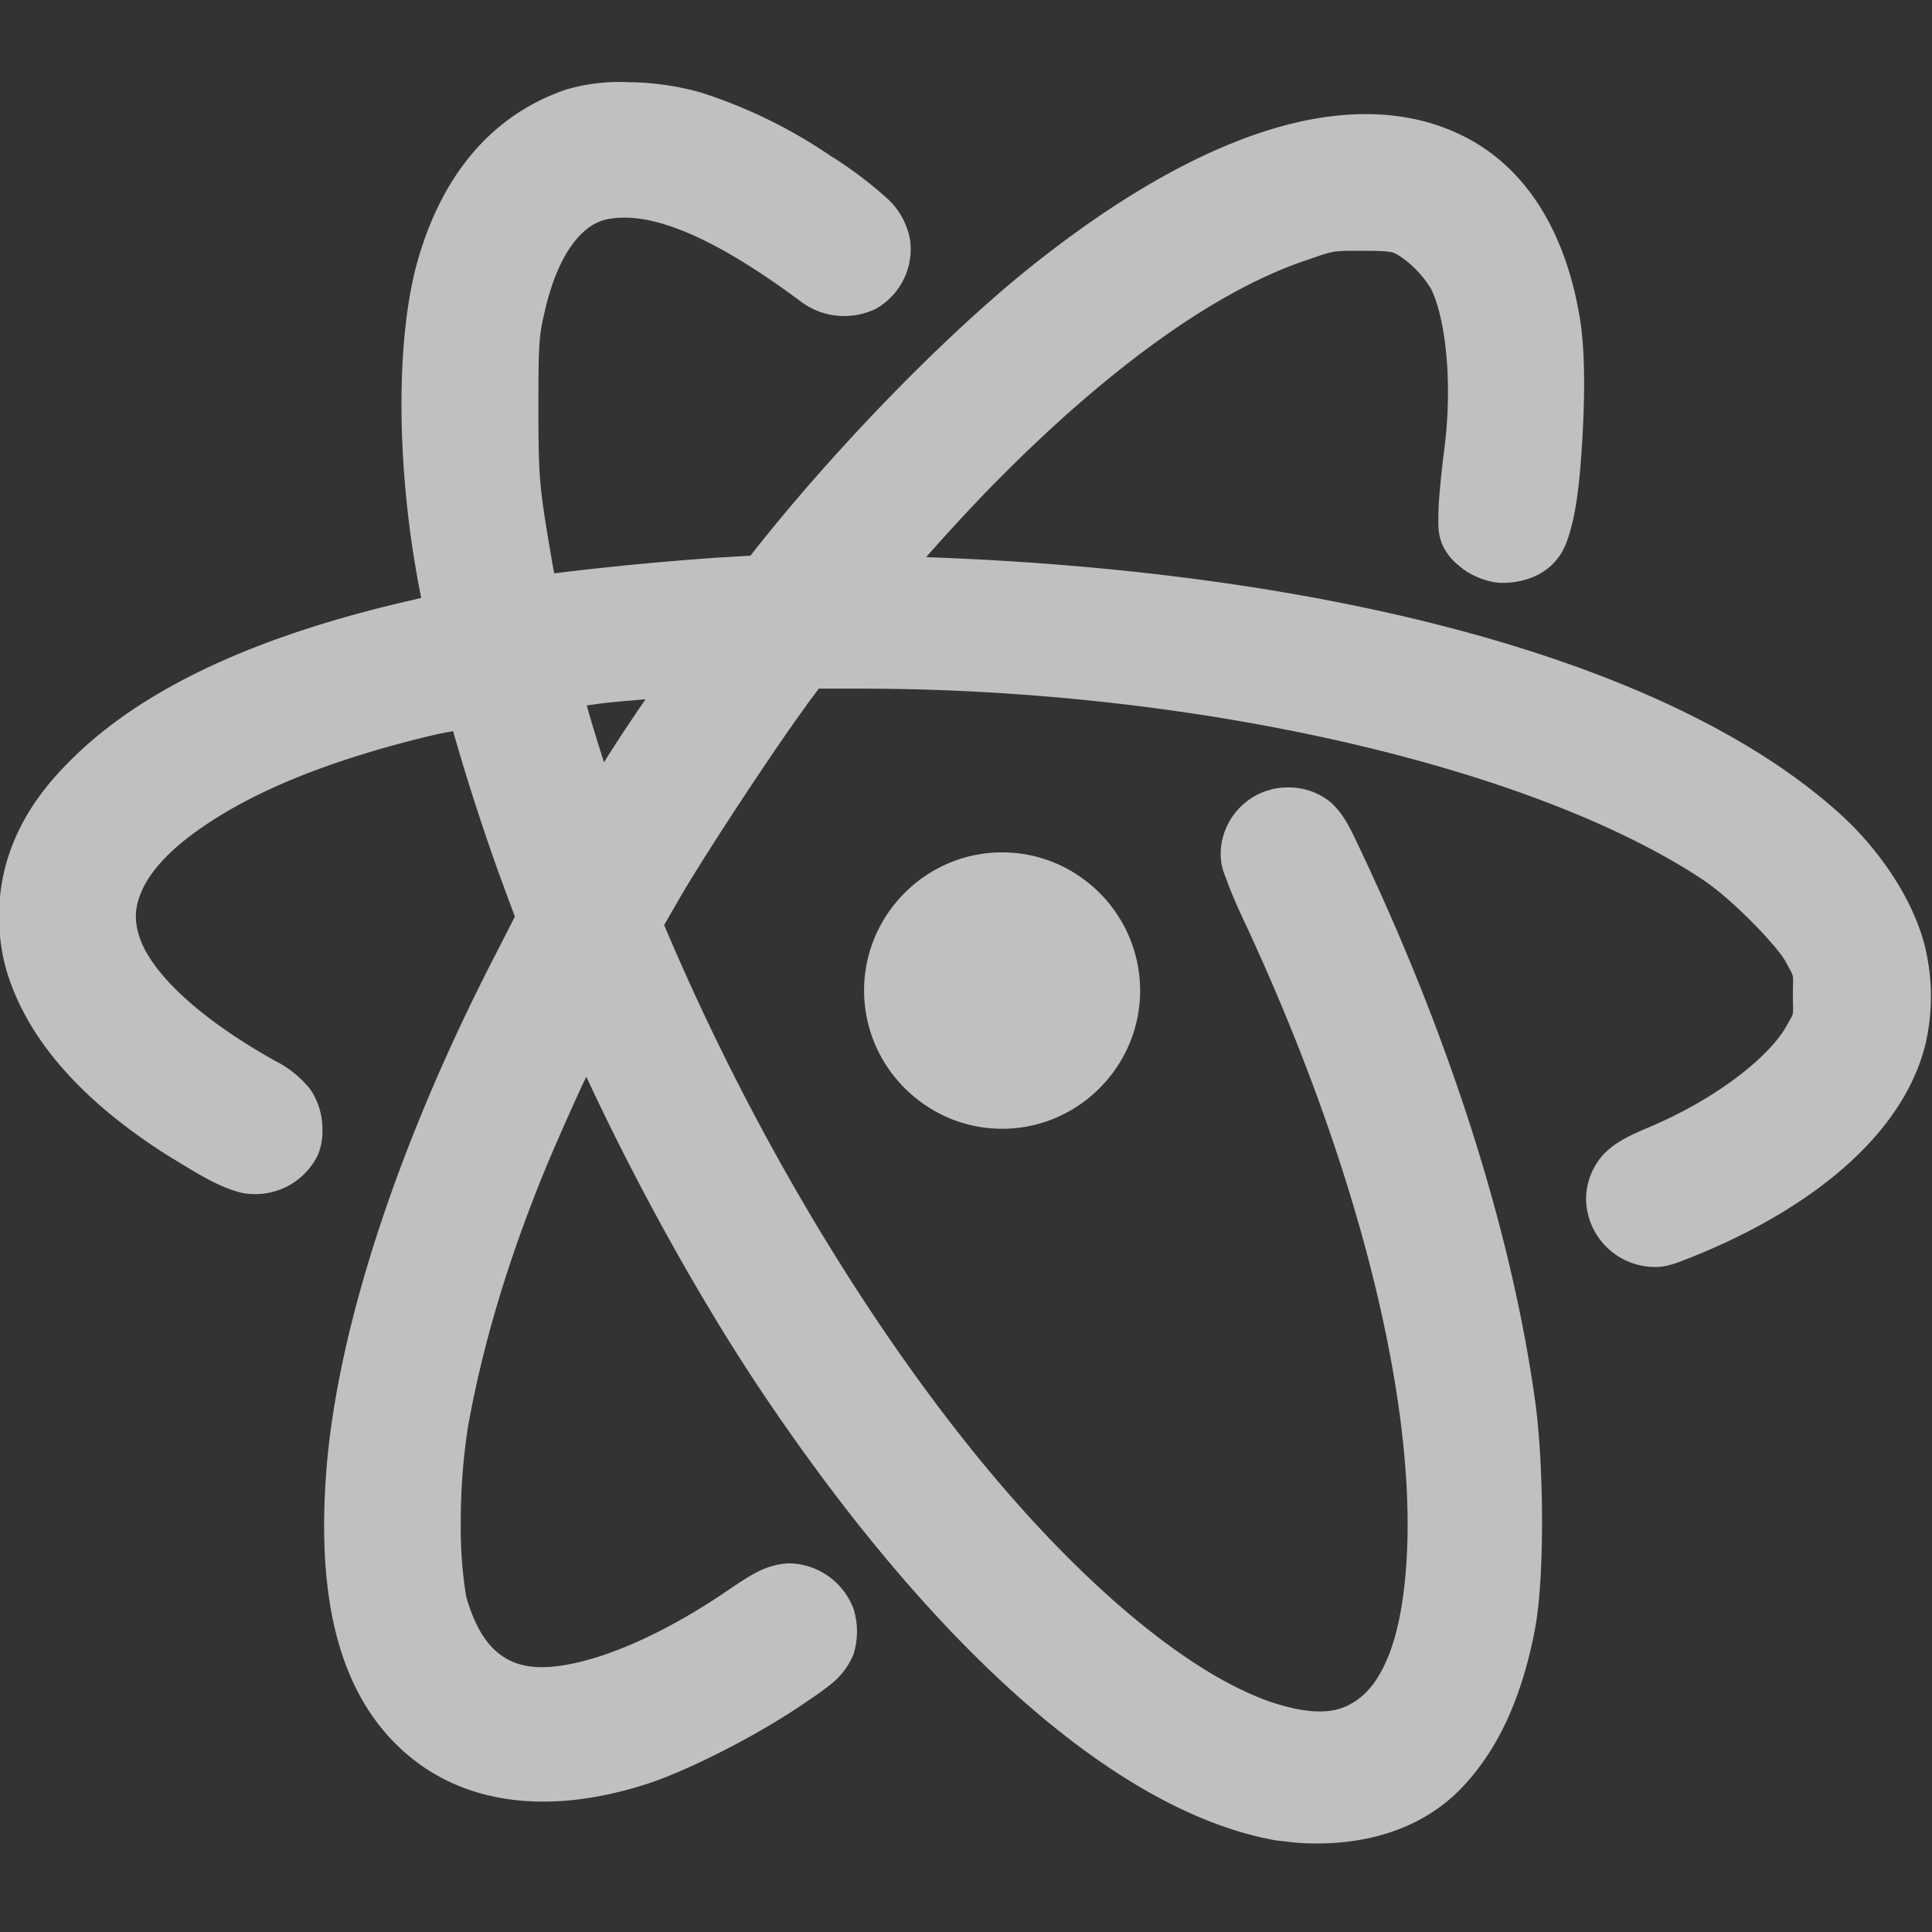 <svg xmlns="http://www.w3.org/2000/svg" width="16" height="16">
    <rect width="100%" height="100%" fill="#333333" stroke="none"/>
    <path fill="#fdfdfd" fill-opacity=".7" d="M5.229.682a1.566 1.566 0 0 0-.542.06c-.615.211-1.027.706-1.23 1.424-.184.658-.17 1.71.006 2.654v.002l.025.13-.072.017C2.138 5.26 1.18 5.696.578 6.303c-.266.265-.434.53-.525.842a1.649 1.649 0 0 0 0 .89C.23 8.63.714 9.15 1.43 9.595h.002c.243.15.404.246.582.286a.578.578 0 0 0 .617-.313.49.49 0 0 0 .039-.205.586.586 0 0 0-.104-.347.893.893 0 0 0-.296-.235c-.675-.38-1.032-.754-1.118-1.03-.043-.137-.035-.25.028-.386s.192-.29.404-.449c.436-.327 1.068-.599 1.941-.813.123-.03.164-.036.227-.048l.002.007a18.808 18.808 0 0 0 .395 1.219l.115.31-.15.294c-.822 1.586-1.355 3.198-1.42 4.426-.054.935.113 1.66.58 2.128.502.504 1.243.605 2.08.336.347-.112.917-.404 1.287-.656.125-.084.207-.14.275-.201a.604.604 0 0 0 .152-.217.63.63 0 0 0 0-.379.581.581 0 0 0-.525-.375c-.07 0-.165.02-.246.059-.08.038-.16.09-.28.172-.508.345-.98.55-1.337.611-.241.041-.398.009-.52-.074-.122-.083-.227-.235-.3-.496a3.565 3.565 0 0 1-.044-.625 5.08 5.08 0 0 1 .06-.78c.118-.661.323-1.352.62-2.084.087-.214.218-.508.33-.752l.03-.06c.396.852.926 1.826 1.474 2.64 1.404 2.084 2.922 3.452 4.24 3.684.063.006.107.012.16.018.51.038 1.005-.083 1.356-.434l.002-.002c.318-.324.519-.77.627-1.348v-.002c.077-.423.07-1.331.002-1.843v-.002c-.195-1.428-.712-3.047-1.483-4.659-.063-.134-.115-.235-.212-.324a.545.545 0 0 0-.35-.125.556.556 0 0 0-.563.545c0 .112.027.16.057.242s.072.18.123.29c.926 1.973 1.414 3.884 1.365 5.214-.015.398-.073.705-.162.918s-.196.328-.332.395c-.13.064-.315.074-.623-.026h-.002c-.702-.239-1.62-1.009-2.508-2.119-.889-1.111-1.76-2.556-2.441-4.119l-.086-.2.135-.234c.215-.37.794-1.247 1.045-1.587v-.002l.101-.135h.34c2.79 0 5.569.65 6.975 1.578.263.174.633.569.693.685a.11.11 0 0 0 .002.004c.074.139.057.076.057.268 0 .187.014.136-.041.238a.745.745 0 0 0-.004.006c-.132.253-.57.611-1.153.856-.153.065-.27.12-.369.22a.56.56 0 0 0-.146.375.572.572 0 0 0 .627.557c.079-.012.138-.036.22-.068 1.042-.412 1.799-1.047 1.97-1.801v-.002a1.74 1.74 0 0 0-.005-.756V7.86c-.094-.4-.377-.822-.72-1.13-1.409-1.265-4.23-1.998-7.557-2.116.153-.175.393-.436.563-.608.957-.972 1.84-1.596 2.568-1.845h.002c.247-.087.226-.084.48-.084.12 0 .187.003.22.008s.032.005.072.025a.868.868 0 0 1 .275.28c.118.233.184.768.111 1.33-.026.21-.049.429-.049.554 0 .072-.005.135.028.225a.454.454 0 0 0 .142.185c.09.082.243.143.358.143.224 0 .441-.097.531-.33.086-.223.115-.536.135-.893.02-.357.02-.723-.024-.98-.12-.712-.45-1.252-.986-1.508-.47-.227-1.032-.22-1.63-.026-.6.195-1.252.576-1.944 1.131-.73.586-1.659 1.55-2.315 2.391l.006-.01-.271.016a25.96 25.96 0 0 0-1.352.13l-.016-.083v-.002c-.108-.631-.115-.69-.115-1.295 0-.531.005-.59.053-.791v-.002c.114-.491.317-.717.512-.758.332-.07.832.104 1.597.672a.6.6 0 0 0 .633.068.568.568 0 0 0 .283-.57.61.61 0 0 0-.199-.352 3.349 3.349 0 0 0-.443-.334h-.002A4.15 4.15 0 0 0 5.807.767a2.279 2.279 0 0 0-.578-.086zm.117 5.109c-.115.167-.246.364-.344.522-.064-.2-.111-.357-.143-.471l.149-.02c.114-.013.22-.02.338-.031zm2.953 1.268c-.63 0-1.143.516-1.143 1.144S7.67 9.348 8.3 9.348c.628 0 1.142-.516 1.142-1.145 0-.628-.513-1.144-1.142-1.144z"/>
</svg>
